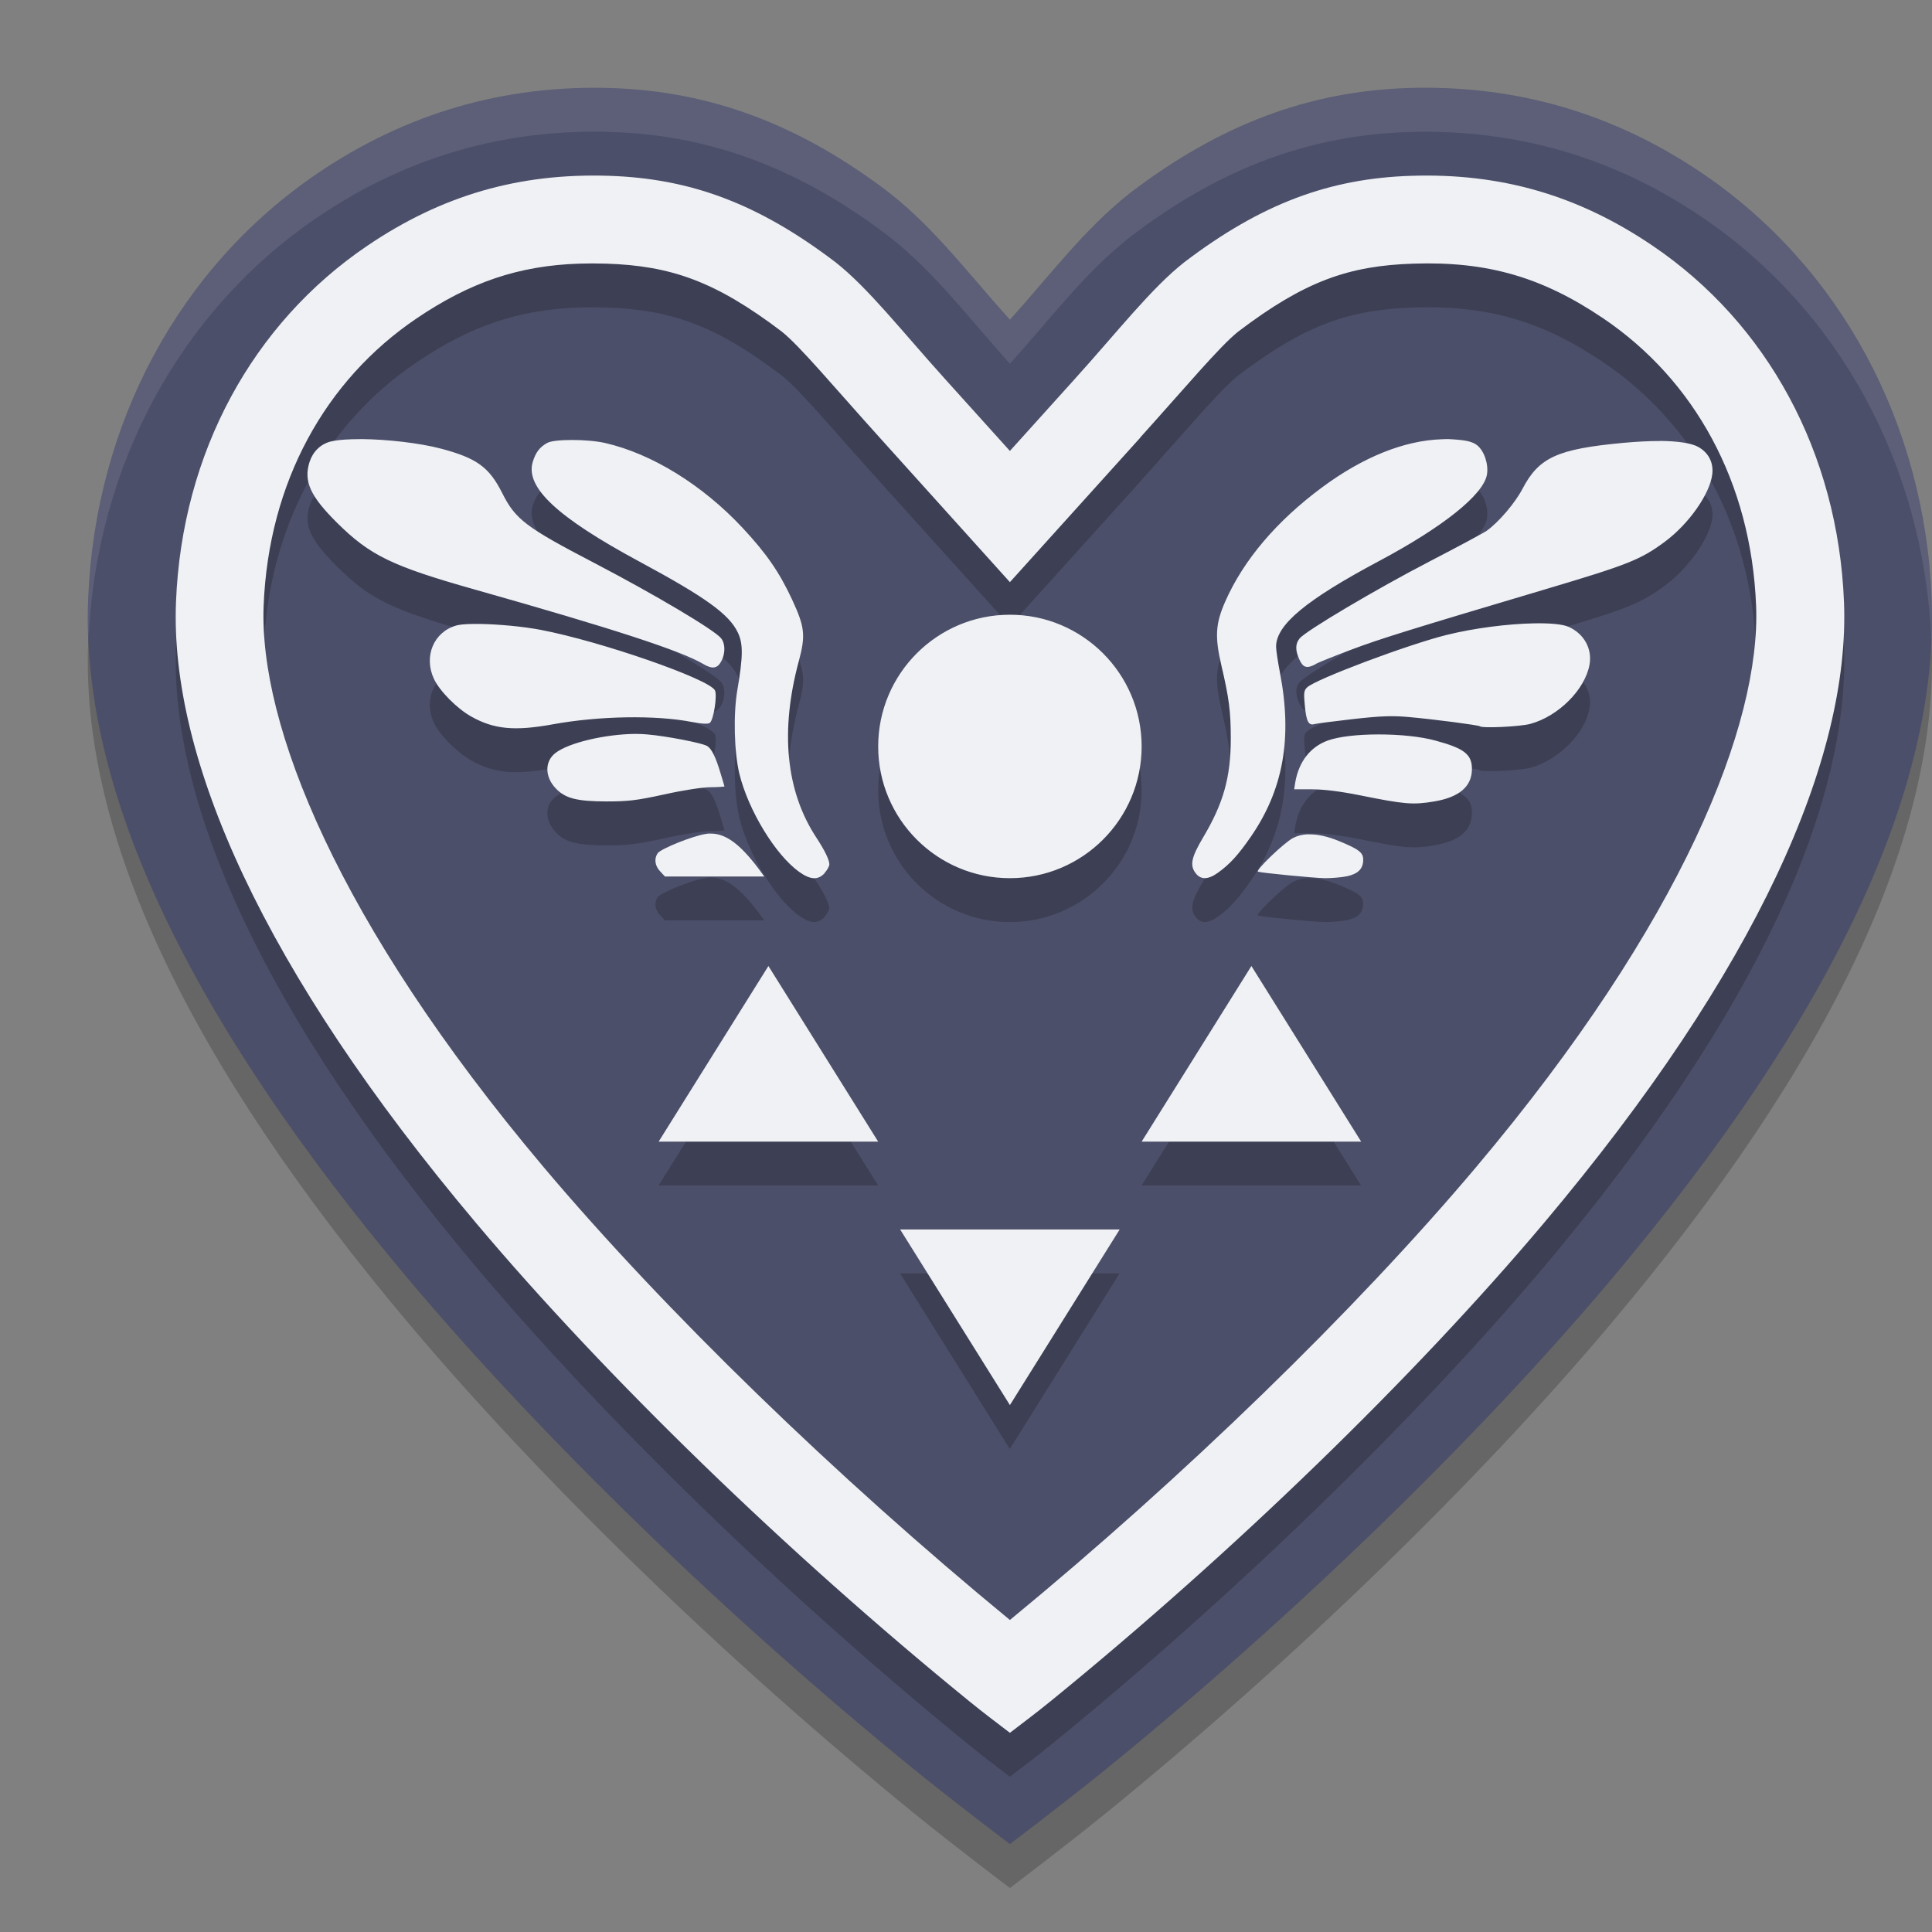 <svg xmlns="http://www.w3.org/2000/svg" width="22" height="22" version="1.1">
 <rect width="100%" height="100%" fill="#808080" stroke="none"/>
 <path style="opacity:0.2" d="M 6.965,1.503 C 5.746,1.464 4.631,1.787 3.62,2.471 2.045,3.538 1.084,5.319 1.004,7.318 0.918,9.495 2.139,12.086 4.662,15.08 c 1.521,1.805 3.613,3.832 5.74,5.563 0.467,0.38 1.098,0.856 1.098,0.856 0,0 0.63,-0.476 1.098,-0.856 2.128,-1.732 4.219,-3.758 5.74,-5.563 2.523,-2.994 3.745,-5.586 3.658,-7.763 C 21.917,5.319 20.955,3.538 19.38,2.471 18.369,1.787 17.255,1.464 16.035,1.503 c -1.134,0.036 -2.149,0.419 -3.16,1.19 -0.519,0.405 -0.929,0.954 -1.375,1.448 C 11.054,3.648 10.644,3.099 10.125,2.694 9.114,1.922 8.099,1.54 6.965,1.503 Z"/>
 <path style="fill:#4c4f69" d="M 6.965,1.003 C 5.746,0.964 4.631,1.287 3.62,1.971 2.045,3.038 1.084,4.819 1.004,6.818 0.918,8.995 2.139,11.586 4.662,14.58 c 1.521,1.805 3.613,3.832 5.74,5.563 0.467,0.38 1.098,0.856 1.098,0.856 0,0 0.63,-0.476 1.098,-0.856 2.128,-1.732 4.219,-3.758 5.74,-5.563 2.523,-2.994 3.745,-5.586 3.658,-7.763 C 21.917,4.819 20.955,3.038 19.38,1.971 18.369,1.287 17.255,0.964 16.035,1.003 c -1.134,0.036 -2.149,0.419 -3.16,1.19 -0.519,0.405 -0.929,0.954 -1.375,1.448 C 11.054,3.148 10.644,2.599 10.125,2.194 9.114,1.422 8.099,1.04 6.965,1.003 Z"/>
 <path style="opacity:0.2" d="M 6.934,2.502 C 5.91,2.468 5.03,2.724 4.182,3.298 2.878,4.182 2.071,5.654 2.004,7.357 c -0.07,1.773 0.981,4.18 3.424,7.078 1.468,1.742 3.525,3.741 5.605,5.434 0.193,0.157 0.271,0.212 0.467,0.363 0.196,-0.152 0.274,-0.206 0.467,-0.363 2.08,-1.693 4.139,-3.692 5.607,-5.434 2.443,-2.899 3.494,-5.306 3.424,-7.078 C 20.93,5.654 20.124,4.182 18.82,3.298 17.972,2.724 17.092,2.468 16.068,2.502 15.141,2.531 14.365,2.816 13.486,3.486 13.112,3.779 12.729,4.273 12.242,4.812 L 11.5,5.634 10.758,4.812 C 10.271,4.273 9.888,3.779 9.514,3.486 8.635,2.816 7.861,2.531 6.934,2.502 Z m -0.338,1 c 0.099,-0.003 0.2,-0.003 0.305,0 0.738,0.024 1.243,0.199 2,0.773 C 9.108,4.438 9.502,4.913 10.016,5.482 L 11.5,7.128 12.986,5.482 h -0.002 c 0.513,-0.569 0.91,-1.044 1.117,-1.207 0.757,-0.575 1.26,-0.75 1.998,-0.773 0.839,-0.027 1.463,0.153 2.16,0.625 1.035,0.701 1.682,1.861 1.738,3.271 0.053,1.342 -0.831,3.595 -3.189,6.393 C 15.434,15.422 13.475,17.322 11.5,18.947 9.525,17.322 7.566,15.422 6.191,13.791 3.833,10.993 2.949,8.74 3.002,7.398 3.058,5.988 3.707,4.827 4.742,4.127 5.352,3.714 5.905,3.524 6.596,3.502 Z M 4.119,5.5 c -0.041,-4.292e-4 -0.08,7.998e-4 -0.117,0.002 -0.1,0.003 -0.184,0.012 -0.242,0.027 -0.111,0.029 -0.197,0.113 -0.234,0.23 -0.07,0.219 0.006,0.389 0.311,0.691 C 4.213,6.825 4.461,6.945 5.406,7.212 6.98,7.658 7.758,7.912 8.008,8.06 8.113,8.123 8.172,8.113 8.217,8.023 8.261,7.934 8.259,7.828 8.211,7.767 8.137,7.674 7.454,7.269 6.77,6.912 5.985,6.503 5.869,6.414 5.719,6.115 5.57,5.818 5.429,5.717 5.023,5.609 4.776,5.543 4.408,5.503 4.119,5.5 Z m 12.387,0 c -0.03,-8.35e-4 -0.059,9.531e-4 -0.09,0.002 -0.426,0.014 -0.895,0.202 -1.363,0.549 -0.518,0.384 -0.894,0.828 -1.102,1.301 -0.11,0.25 -0.119,0.399 -0.043,0.725 0.088,0.376 0.107,0.523 0.107,0.834 -1.4e-5,0.441 -0.084,0.737 -0.316,1.127 -0.132,0.222 -0.151,0.313 -0.088,0.4 0.059,0.082 0.144,0.082 0.258,0 0.135,-0.097 0.229,-0.2 0.373,-0.408 0.371,-0.536 0.476,-1.124 0.334,-1.865 -0.024,-0.126 -0.045,-0.261 -0.045,-0.301 0,-0.249 0.339,-0.531 1.172,-0.975 0.731,-0.389 1.189,-0.756 1.229,-0.984 0.02,-0.118 -0.03,-0.269 -0.111,-0.334 -0.044,-0.036 -0.111,-0.055 -0.225,-0.064 -0.029,-0.003 -0.06,-0.005 -0.09,-0.006 z M 6.516,5.509 C 6.385,5.509 6.269,5.521 6.229,5.544 6.145,5.591 6.099,5.652 6.066,5.761 5.981,6.05 6.346,6.391 7.281,6.894 8.037,7.301 8.303,7.494 8.402,7.703 c 0.061,0.127 0.06,0.271 -0.006,0.656 -0.047,0.276 -0.036,0.704 0.023,0.951 0.101,0.416 0.41,0.924 0.68,1.117 0.127,0.091 0.215,0.096 0.289,0.016 v -0.002 c 0.03,-0.033 0.055,-0.078 0.055,-0.1 0,-0.051 -0.054,-0.16 -0.146,-0.301 C 8.949,9.513 8.881,8.824 9.096,8.029 9.175,7.734 9.165,7.641 9.02,7.328 8.875,7.015 8.727,6.8 8.453,6.507 8,6.022 7.424,5.667 6.893,5.544 6.793,5.521 6.646,5.509 6.516,5.509 Z m 12.389,0.012 c -0.123,-7.5e-4 -0.266,0.007 -0.422,0.021 -0.75,0.07 -0.959,0.166 -1.146,0.523 -0.085,0.162 -0.269,0.378 -0.406,0.477 -0.037,0.026 -0.33,0.183 -0.652,0.35 -0.608,0.315 -1.412,0.792 -1.48,0.877 -0.05,0.061 -0.051,0.136 -0.002,0.242 0.042,0.092 0.085,0.105 0.188,0.049 v -0.002 c 0.036,-0.019 0.221,-0.093 0.41,-0.164 0.313,-0.118 0.652,-0.224 2.213,-0.688 C 18.535,6.931 18.682,6.873 18.959,6.668 19.231,6.466 19.471,6.124 19.498,5.9 19.514,5.766 19.454,5.652 19.336,5.587 19.259,5.546 19.109,5.522 18.904,5.521 Z M 11.5,7.5 c -0.828,0 -1.5,0.672 -1.5,1.5 0,0.828 0.672,1.5 1.5,1.5 0.828,0 1.5,-0.672 1.5,-1.5 0,-0.828 -0.672,-1.5 -1.5,-1.5 z m 5.973,0.098 c -0.293,0.005 -0.683,0.053 -1.004,0.133 -0.44,0.11 -1.487,0.503 -1.584,0.596 -0.037,0.035 -0.041,0.061 -0.027,0.205 0.017,0.185 0.043,0.233 0.111,0.213 0.026,-0.007 0.225,-0.032 0.441,-0.057 0.31,-0.035 0.445,-0.04 0.631,-0.023 0.283,0.025 0.795,0.092 0.809,0.105 0.025,0.025 0.457,0.005 0.576,-0.027 0.32,-0.087 0.623,-0.39 0.674,-0.674 0.033,-0.182 -0.063,-0.354 -0.24,-0.432 -0.07,-0.03 -0.211,-0.042 -0.387,-0.039 z M 5.383,7.605 c -0.084,0.001 -0.15,0.007 -0.188,0.018 -0.256,0.073 -0.373,0.351 -0.254,0.607 0.065,0.139 0.262,0.338 0.426,0.43 0.259,0.145 0.492,0.167 0.928,0.088 0.525,-0.096 1.172,-0.107 1.582,-0.027 0.119,0.023 0.189,0.025 0.207,0.01 C 8.127,8.693 8.169,8.417 8.141,8.361 8.074,8.231 6.839,7.802 6.156,7.671 5.956,7.633 5.682,7.609 5.473,7.605 c -0.031,-5.376e-4 -0.062,-4.279e-4 -0.09,0 z m 1.85,1.252 c -0.338,0.003 -0.76,0.1 -0.91,0.219 -0.122,0.096 -0.12,0.271 0.006,0.402 0.109,0.114 0.239,0.147 0.576,0.148 0.245,0 0.34,-0.01 0.66,-0.08 0.22,-0.049 0.438,-0.082 0.529,-0.082 0.086,0 0.156,-0.007 0.156,-0.008 C 8.25,9.452 8.229,9.385 8.205,9.304 8.149,9.116 8.102,9.023 8.051,8.994 7.986,8.958 7.582,8.88 7.371,8.863 c -0.044,-0.004 -0.09,-0.006 -0.139,-0.006 z m 8.465,0.006 c -0.233,-4.29e-5 -0.454,0.024 -0.58,0.07 -0.198,0.073 -0.328,0.24 -0.369,0.477 l -0.012,0.078 H 14.938 c 0.132,0 0.324,0.023 0.547,0.068 0.51,0.103 0.604,0.111 0.848,0.07 0.285,-0.048 0.428,-0.171 0.428,-0.369 0,-0.167 -0.086,-0.235 -0.416,-0.324 -0.171,-0.047 -0.414,-0.07 -0.646,-0.07 z M 8.066,9.992 c -0.009,6.64e-4 -0.018,0.003 -0.027,0.004 -0.143,0.02 -0.511,0.167 -0.549,0.219 -0.044,0.061 -0.033,0.144 0.027,0.207 l 0.055,0.059 H 8.139 8.703 l -0.07,-0.096 C 8.425,10.11 8.264,9.992 8.094,9.992 c -0.009,-8e-6 -0.018,-6.65e-4 -0.027,0 z m 6.822,0.008 c -0.062,0.003 -0.116,0.017 -0.166,0.043 -0.101,0.053 -0.433,0.371 -0.398,0.383 0.042,0.014 0.623,0.071 0.764,0.074 0.077,0 0.191,-0.009 0.254,-0.023 0.125,-0.028 0.18,-0.086 0.18,-0.189 0,-0.08 -0.049,-0.118 -0.281,-0.213 -0.124,-0.05 -0.231,-0.074 -0.324,-0.074 -0.009,-4.7e-5 -0.019,-4.24e-4 -0.027,0 z m -6.139,1.5 -0.625,1 -0.625,1 H 8.75 10 l -0.625,-1 z m 5.5,0 -0.625,1 -0.625,1 h 1.25 1.25 l -0.625,-1 z m -4,3 0.625,1 0.625,1 0.625,-1 0.625,-1 H 11.5 Z"/>
 <path style="fill:#eff1f5" d="M 6.934,2.002 C 5.91,1.969 5.03,2.224 4.182,2.799 2.878,3.682 2.071,5.155 2.004,6.857 c -0.07,1.773 0.981,4.18 3.424,7.078 1.468,1.742 3.525,3.741 5.605,5.434 0.193,0.157 0.271,0.212 0.467,0.363 0.196,-0.152 0.274,-0.206 0.467,-0.363 2.08,-1.693 4.139,-3.692 5.607,-5.434 2.443,-2.899 3.494,-5.306 3.424,-7.078 C 20.93,5.155 20.124,3.682 18.82,2.799 17.972,2.224 17.092,1.969 16.068,2.002 15.141,2.032 14.365,2.317 13.486,2.986 13.112,3.28 12.729,3.773 12.242,4.312 L 11.5,5.135 10.758,4.312 C 10.271,3.773 9.888,3.28 9.514,2.986 8.635,2.317 7.861,2.032 6.934,2.002 Z m -0.338,1 c 0.099,-0.003 0.2,-0.003 0.305,0 0.738,0.024 1.243,0.199 2,0.773 C 9.108,3.939 9.502,4.413 10.016,4.982 L 11.5,6.629 12.986,4.982 h -0.002 c 0.513,-0.569 0.91,-1.044 1.117,-1.207 0.757,-0.575 1.26,-0.75 1.998,-0.773 0.839,-0.027 1.463,0.153 2.16,0.625 1.035,0.701 1.682,1.861 1.738,3.271 0.053,1.342 -0.831,3.595 -3.189,6.393 C 15.434,14.922 13.475,16.823 11.5,18.447 9.525,16.823 7.566,14.922 6.191,13.291 3.833,10.493 2.949,8.241 3.002,6.898 3.058,5.488 3.707,4.328 4.742,3.627 5.352,3.214 5.905,3.025 6.596,3.002 Z M 4.119,5 C 4.078,5 4.039,5.001 4.002,5.002 3.902,5.005 3.818,5.014 3.76,5.029 3.649,5.059 3.563,5.143 3.525,5.26 3.455,5.479 3.532,5.649 3.836,5.951 4.213,6.325 4.461,6.446 5.406,6.713 6.98,7.158 7.758,7.412 8.008,7.561 8.113,7.623 8.172,7.614 8.217,7.523 8.261,7.434 8.259,7.328 8.211,7.268 8.137,7.174 7.454,6.769 6.77,6.412 5.985,6.003 5.869,5.914 5.719,5.615 5.57,5.319 5.429,5.217 5.023,5.109 4.776,5.044 4.408,5.003 4.119,5 Z M 16.506,5 c -0.03,-8.35e-4 -0.059,9.531e-4 -0.09,0.002 -0.426,0.014 -0.895,0.202 -1.363,0.549 -0.518,0.384 -0.894,0.828 -1.102,1.301 -0.11,0.25 -0.119,0.399 -0.043,0.725 0.088,0.376 0.107,0.523 0.107,0.834 -1.4e-5,0.441 -0.084,0.737 -0.316,1.127 -0.132,0.222 -0.151,0.313 -0.088,0.4 0.059,0.082 0.144,0.082 0.258,0 0.135,-0.097 0.229,-0.2 0.373,-0.408 0.371,-0.536 0.476,-1.124 0.334,-1.865 -0.024,-0.126 -0.045,-0.261 -0.045,-0.301 0,-0.249 0.339,-0.531 1.172,-0.975 0.731,-0.389 1.189,-0.756 1.229,-0.984 0.02,-0.118 -0.03,-0.269 -0.111,-0.334 -0.044,-0.036 -0.111,-0.055 -0.225,-0.064 -0.029,-0.003 -0.06,-0.005 -0.09,-0.006 z M 6.516,5.01 C 6.385,5.01 6.269,5.021 6.229,5.045 6.145,5.092 6.099,5.152 6.066,5.262 5.981,5.55 6.346,5.891 7.281,6.395 8.037,6.802 8.303,6.995 8.402,7.203 c 0.061,0.127 0.06,0.271 -0.006,0.656 -0.047,0.276 -0.036,0.704 0.023,0.951 C 8.521,9.227 8.83,9.735 9.1,9.928 c 0.127,0.091 0.215,0.096 0.289,0.016 v -0.002 c 0.03,-0.033 0.055,-0.078 0.055,-0.1 0,-0.051 -0.054,-0.16 -0.146,-0.301 C 8.949,9.013 8.881,8.325 9.096,7.529 9.175,7.235 9.165,7.141 9.02,6.828 8.875,6.516 8.727,6.301 8.453,6.008 8,5.523 7.424,5.167 6.893,5.045 6.793,5.022 6.646,5.01 6.516,5.01 Z m 12.389,0.012 c -0.123,-7.5e-4 -0.266,0.007 -0.422,0.021 -0.75,0.07 -0.959,0.166 -1.146,0.523 -0.085,0.162 -0.269,0.378 -0.406,0.477 -0.037,0.026 -0.33,0.183 -0.652,0.35 -0.608,0.315 -1.412,0.792 -1.48,0.877 -0.05,0.061 -0.051,0.136 -0.002,0.242 0.042,0.092 0.085,0.105 0.188,0.049 v -0.002 c 0.036,-0.019 0.221,-0.093 0.41,-0.164 0.313,-0.118 0.652,-0.224 2.213,-0.688 C 18.535,6.431 18.682,6.374 18.959,6.168 19.231,5.966 19.471,5.625 19.498,5.4 19.514,5.267 19.454,5.152 19.336,5.088 19.259,5.046 19.109,5.023 18.904,5.021 Z M 11.5,7 C 10.672,7 10,7.672 10,8.5 10,9.328 10.672,10 11.5,10 12.328,10 13,9.328 13,8.5 13,7.672 12.328,7 11.5,7 Z m 5.973,0.098 c -0.293,0.005 -0.683,0.053 -1.004,0.133 -0.44,0.11 -1.487,0.503 -1.584,0.596 -0.037,0.035 -0.041,0.061 -0.027,0.205 0.017,0.185 0.043,0.233 0.111,0.213 0.026,-0.007 0.225,-0.032 0.441,-0.057 0.31,-0.035 0.445,-0.04 0.631,-0.023 0.283,0.025 0.795,0.092 0.809,0.105 0.025,0.025 0.457,0.005 0.576,-0.027 0.32,-0.087 0.623,-0.39 0.674,-0.674 0.033,-0.182 -0.063,-0.354 -0.24,-0.432 -0.07,-0.03 -0.211,-0.042 -0.387,-0.039 z M 5.383,7.105 c -0.084,0.001 -0.15,0.007 -0.188,0.018 -0.256,0.073 -0.373,0.351 -0.254,0.607 0.065,0.139 0.262,0.338 0.426,0.43 0.259,0.145 0.492,0.167 0.928,0.088 0.525,-0.096 1.172,-0.107 1.582,-0.027 0.119,0.023 0.189,0.025 0.207,0.01 C 8.127,8.193 8.169,7.917 8.141,7.861 8.074,7.731 6.839,7.302 6.156,7.172 5.956,7.134 5.682,7.109 5.473,7.105 c -0.031,-5.376e-4 -0.062,-4.279e-4 -0.09,0 z m 1.85,1.252 c -0.338,0.003 -0.76,0.1 -0.91,0.219 -0.122,0.096 -0.12,0.271 0.006,0.402 0.109,0.114 0.239,0.147 0.576,0.148 0.245,0 0.34,-0.01 0.66,-0.08 0.22,-0.049 0.438,-0.082 0.529,-0.082 0.086,0 0.156,-0.007 0.156,-0.008 C 8.25,8.952 8.229,8.886 8.205,8.805 8.149,8.617 8.102,8.523 8.051,8.494 7.986,8.458 7.582,8.381 7.371,8.363 c -0.044,-0.004 -0.09,-0.006 -0.139,-0.006 z m 8.465,0.006 c -0.233,-4.29e-5 -0.454,0.024 -0.58,0.07 -0.198,0.073 -0.328,0.24 -0.369,0.477 l -0.012,0.078 H 14.938 c 0.132,0 0.324,0.023 0.547,0.068 0.51,0.103 0.604,0.111 0.848,0.07 0.285,-0.048 0.428,-0.171 0.428,-0.369 0,-0.167 -0.086,-0.235 -0.416,-0.324 -0.171,-0.047 -0.414,-0.07 -0.646,-0.07 z M 8.066,9.492 c -0.009,6.64e-4 -0.018,0.003 -0.027,0.004 -0.143,0.02 -0.511,0.167 -0.549,0.219 -0.044,0.061 -0.033,0.144 0.027,0.207 l 0.055,0.059 H 8.139 8.703 L 8.633,9.885 C 8.425,9.611 8.264,9.492 8.094,9.492 c -0.009,-8e-6 -0.018,-6.65e-4 -0.027,0 z M 14.889,9.5 c -0.062,0.003 -0.116,0.017 -0.166,0.043 -0.101,0.053 -0.433,0.371 -0.398,0.383 0.042,0.014 0.623,0.071 0.764,0.074 0.077,0 0.191,-0.009 0.254,-0.023 0.125,-0.028 0.18,-0.086 0.18,-0.189 0,-0.08 -0.049,-0.118 -0.281,-0.213 -0.124,-0.05 -0.231,-0.074 -0.324,-0.074 -0.009,-4.7e-5 -0.019,-4.24e-4 -0.027,0 z M 8.75,11 8.125,12 7.5,13 H 8.75 10 L 9.375,12 Z m 5.5,0 -0.625,1 L 13,13 h 1.25 1.25 l -0.625,-1 z m -4,3 0.625,1 0.625,1 0.625,-1 0.625,-1 H 11.5 Z"/>
 <path style="opacity:0.1;fill:#eff1f5" d="M 6.965,1.003 C 5.746,0.964 4.631,1.287 3.62,1.971 2.045,3.038 1.084,4.819 1.004,6.818 c -0.006,0.152 -0.004,0.307 0.003,0.463 C 1.097,5.297 2.055,3.531 3.62,2.471 4.631,1.787 5.746,1.464 6.965,1.503 8.099,1.54 9.114,1.922 10.125,2.694 c 0.519,0.405 0.929,0.954 1.375,1.448 0.446,-0.494 0.856,-1.043 1.375,-1.448 1.011,-0.772 2.026,-1.154 3.16,-1.19 1.219,-0.039 2.334,0.283 3.345,0.968 1.566,1.06 2.523,2.826 2.613,4.81 0.007,-0.156 0.009,-0.311 0.003,-0.463 -0.079,-1.999 -1.041,-3.78 -2.616,-4.847 -1.01,-0.684 -2.125,-1.007 -3.345,-0.968 -1.134,0.036 -2.149,0.419 -3.16,1.19 -0.519,0.405 -0.929,0.954 -1.375,1.448 C 11.054,3.148 10.644,2.599 10.125,2.194 9.114,1.422 8.099,1.04 6.965,1.003 Z"/>
</svg>

